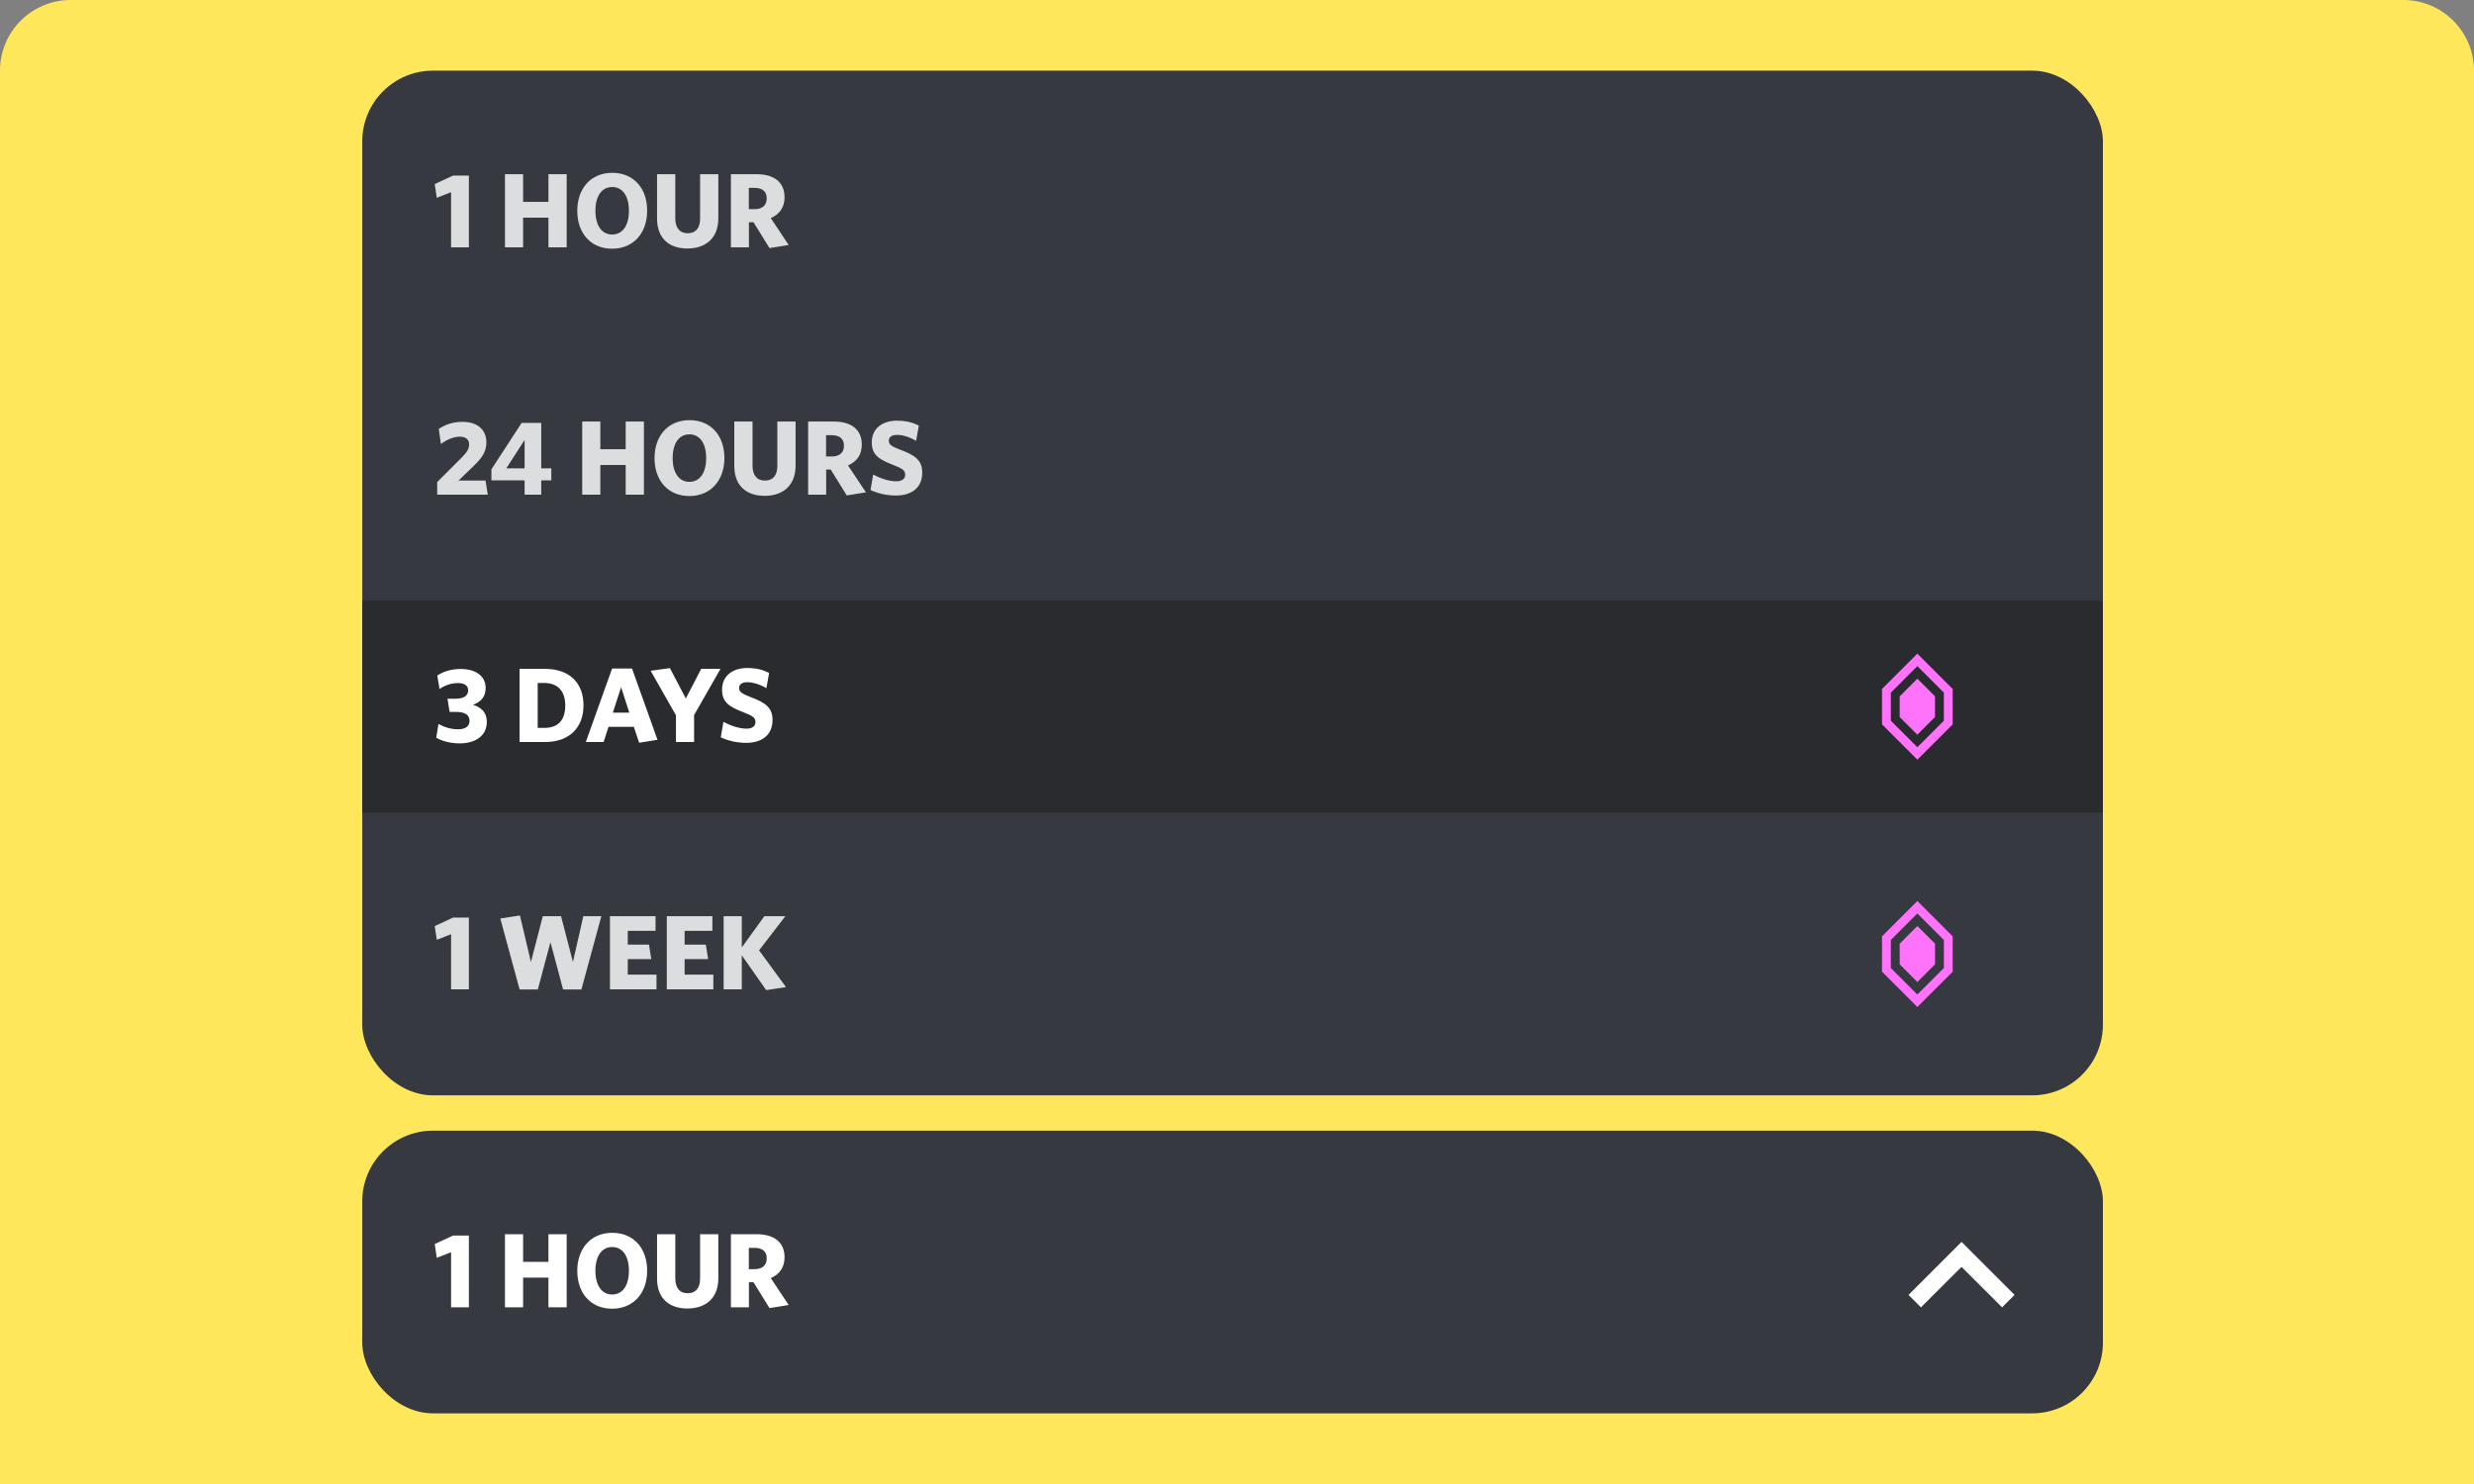 <svg width="280" height="168" viewBox="0 0 280 168" fill="none" xmlns="http://www.w3.org/2000/svg">
<rect x="0" y="0" width="280" height="168" fill="#808080" stroke="none"/>
<path d="M0 8C0 3.582 3.582 0 8 0H272C276.418 0 280 3.582 280 8V168H0V8Z" fill="#FFE75C"/>
<rect x="41" y="8" width="197" height="116" rx="8" fill="#36393F"/>
<rect x="41" y="128" width="197" height="32" rx="8" fill="#36393F"/>
<rect x="41" y="68" width="197" height="24" fill="#292B2F"/>
<path d="M53.068 28V19.876H51.28L49.204 20.836L49.432 22.396L51.052 21.76V28H53.068ZM64.135 28V19.72H62.071V22.852H59.203V19.72H57.151V28H59.203V24.64H62.071V28H64.135ZM73.243 23.848C73.243 21.292 71.695 19.564 69.295 19.564C66.895 19.564 65.335 21.304 65.335 23.872C65.335 26.428 66.895 28.156 69.271 28.156C71.683 28.156 73.243 26.404 73.243 23.848ZM71.179 23.86C71.179 25.504 70.483 26.548 69.283 26.548C68.095 26.548 67.387 25.504 67.387 23.86C67.387 22.216 68.095 21.172 69.283 21.172C70.483 21.172 71.179 22.216 71.179 23.86ZM81.299 24.712V19.72H79.235V24.736C79.235 25.792 78.767 26.404 77.831 26.404C76.907 26.404 76.427 25.78 76.427 24.712V19.72H74.363V24.724C74.363 27.04 75.779 28.132 77.807 28.132C79.811 28.132 81.299 27.016 81.299 24.712ZM87.089 28.084L89.261 27.736L87.233 24.688C88.217 24.268 88.793 23.488 88.793 22.336C88.793 20.632 87.617 19.72 85.613 19.72H82.721V28H84.761V25.156H85.277L87.089 28.084ZM86.777 22.456C86.777 23.248 86.273 23.68 85.385 23.68H84.749V21.268H85.409C86.297 21.268 86.777 21.688 86.777 22.456Z" fill="#DCDDDE"/>
<path d="M53.068 148V139.876H51.28L49.204 140.836L49.432 142.396L51.052 141.76V148H53.068ZM64.135 148V139.72H62.071V142.852H59.203V139.72H57.151V148H59.203V144.64H62.071V148H64.135ZM73.243 143.848C73.243 141.292 71.695 139.564 69.295 139.564C66.895 139.564 65.335 141.304 65.335 143.872C65.335 146.428 66.895 148.156 69.271 148.156C71.683 148.156 73.243 146.404 73.243 143.848ZM71.179 143.86C71.179 145.504 70.483 146.548 69.283 146.548C68.095 146.548 67.387 145.504 67.387 143.86C67.387 142.216 68.095 141.172 69.283 141.172C70.483 141.172 71.179 142.216 71.179 143.86ZM81.299 144.712V139.72H79.235V144.736C79.235 145.792 78.767 146.404 77.831 146.404C76.907 146.404 76.427 145.78 76.427 144.712V139.72H74.363V144.724C74.363 147.04 75.779 148.132 77.807 148.132C79.811 148.132 81.299 147.016 81.299 144.712ZM87.089 148.084L89.261 147.736L87.233 144.688C88.217 144.268 88.793 143.488 88.793 142.336C88.793 140.632 87.617 139.72 85.613 139.72H82.721V148H84.761V145.156H85.277L87.089 148.084ZM86.777 142.456C86.777 143.248 86.273 143.68 85.385 143.68H84.749V141.268H85.409C86.297 141.268 86.777 141.688 86.777 142.456Z" fill="white"/>
<path d="M49.48 56H55.204L54.952 54.404H51.892L53.512 52.844C54.496 51.908 55.048 51.188 55.048 50.084C55.048 48.632 54.016 47.756 52.348 47.756C51.208 47.756 50.356 48.092 49.66 48.56L49.9 50.264C50.596 49.76 51.328 49.436 52.048 49.436C52.708 49.436 53.092 49.748 53.092 50.3C53.092 50.84 52.816 51.224 52.276 51.776L49.48 54.572V56ZM59.373 56H61.257V54.38H62.397V53.024H61.257V47.876H59.037L55.617 53.132V54.38H59.373V56ZM59.373 53.024H57.297L59.373 49.808V53.024ZM72.877 56V47.72H70.813V50.852H67.945V47.72H65.893V56H67.945V52.64H70.813V56H72.877ZM81.985 51.848C81.985 49.292 80.437 47.564 78.037 47.564C75.637 47.564 74.077 49.304 74.077 51.872C74.077 54.428 75.637 56.156 78.013 56.156C80.425 56.156 81.985 54.404 81.985 51.848ZM79.921 51.86C79.921 53.504 79.225 54.548 78.025 54.548C76.837 54.548 76.129 53.504 76.129 51.86C76.129 50.216 76.837 49.172 78.025 49.172C79.225 49.172 79.921 50.216 79.921 51.86ZM90.041 52.712V47.72H87.977V52.736C87.977 53.792 87.509 54.404 86.573 54.404C85.649 54.404 85.169 53.78 85.169 52.712V47.72H83.105V52.724C83.105 55.04 84.521 56.132 86.549 56.132C88.553 56.132 90.041 55.016 90.041 52.712ZM95.831 56.084L98.003 55.736L95.975 52.688C96.959 52.268 97.535 51.488 97.535 50.336C97.535 48.632 96.359 47.72 94.355 47.72H91.463V56H93.503V53.156H94.019L95.831 56.084ZM95.519 50.456C95.519 51.248 95.015 51.68 94.127 51.68H93.491V49.268H94.151C95.039 49.268 95.519 49.688 95.519 50.456ZM104.378 53.504C104.378 52.184 103.67 51.56 101.858 50.9C100.826 50.504 100.598 50.3 100.598 49.88C100.598 49.496 100.898 49.232 101.522 49.232C102.158 49.232 102.938 49.472 103.682 49.904L103.994 48.176C103.274 47.828 102.578 47.624 101.498 47.624C99.914 47.624 98.666 48.476 98.666 50.072C98.666 51.44 99.386 51.98 101.042 52.616C102.206 53.06 102.446 53.276 102.446 53.744C102.446 54.236 102.038 54.488 101.45 54.488C100.622 54.488 99.674 54.176 98.822 53.72L98.522 55.472C99.362 55.856 100.298 56.096 101.414 56.096C103.058 56.096 104.378 55.304 104.378 53.504Z" fill="#DCDDDE"/>
<path d="M52.036 84.156C53.788 84.156 55.096 83.304 55.096 81.732C55.096 80.664 54.508 80.1 53.536 79.788C54.376 79.476 54.964 78.936 54.964 77.868C54.964 76.608 53.932 75.732 52.12 75.732C51.052 75.732 50.128 76.044 49.492 76.476L49.744 78C50.356 77.58 51.076 77.328 51.82 77.328C52.6 77.328 52.984 77.64 52.984 78.156C52.984 78.732 52.54 79.104 51.508 79.104H50.644L50.884 80.592H51.568C52.696 80.592 53.14 80.964 53.14 81.624C53.14 82.236 52.648 82.56 51.856 82.56C51.052 82.56 50.296 82.332 49.624 81.96L49.372 83.52C50.056 83.904 50.992 84.156 52.036 84.156ZM66.039 79.848C66.039 77.388 64.539 75.72 61.659 75.72H58.803V84H61.707C64.503 84 66.039 82.308 66.039 79.848ZM63.975 79.86C63.975 81.636 63.063 82.404 61.599 82.404H60.855V77.316H61.599C63.003 77.316 63.975 78.12 63.975 79.86ZM72.337 84.084L74.412 83.748L71.532 75.684H69.276L66.3 84H68.317L68.868 82.284H71.737L72.337 84.084ZM70.296 77.796L71.221 80.676H69.361L70.296 77.796ZM81.544 75.72H79.36L77.62 79.068L75.82 75.636L73.636 75.936L76.504 80.976V84H78.556V80.952L81.544 75.72ZM87.432 81.504C87.432 80.184 86.724 79.56 84.912 78.9C83.88 78.504 83.652 78.3 83.652 77.88C83.652 77.496 83.952 77.232 84.576 77.232C85.212 77.232 85.992 77.472 86.736 77.904L87.048 76.176C86.328 75.828 85.632 75.624 84.552 75.624C82.968 75.624 81.72 76.476 81.72 78.072C81.72 79.44 82.44 79.98 84.096 80.616C85.26 81.06 85.5 81.276 85.5 81.744C85.5 82.236 85.092 82.488 84.504 82.488C83.676 82.488 82.728 82.176 81.876 81.72L81.576 83.472C82.416 83.856 83.352 84.096 84.468 84.096C86.112 84.096 87.432 83.304 87.432 81.504Z" fill="white"/>
<path d="M217 74L213 78V82L217 86L221 82V78L217 74ZM220 81.59L217 84.59L214 81.59V78.41L217 75.41L220 78.41V81.59Z" fill="#FF73FA"/>
<path d="M215 78.83V81.17L217 83.17L219 81.17V78.83L217 76.83L215 78.83Z" fill="#FF73FA"/>
<path d="M217 102L213 106V110L217 114L221 110V106L217 102ZM220 109.59L217 112.59L214 109.59V106.41L217 103.41L220 106.41V109.59Z" fill="#FF73FA"/>
<path d="M215 106.83V109.17L217 111.17L219 109.17V106.83L217 104.83L215 106.83Z" fill="#FF73FA"/>
<path d="M53.068 112V103.876H51.28L49.204 104.836L49.432 106.396L51.052 105.76V112H53.068ZM68.058 103.72H66.019L64.843 108.904L63.498 103.72H61.434L60.09 108.904L58.843 103.636L56.623 103.984L58.806 112.012H60.87L62.298 106.66L63.727 112.012H65.802L68.058 103.72ZM74.301 112V110.332H71.049V108.58H73.713L73.449 106.936H71.049V105.376H74.193V103.72H69.033V112H74.301ZM80.735 112V110.332H77.483V108.58H80.147L79.883 106.936H77.483V105.376H80.627V103.72H75.467V112H80.735ZM88.957 111.748L85.909 107.584L88.885 103.72H86.508L83.953 107.26V103.72H81.9V112H83.953V108.148L86.713 112.084L88.957 111.748Z" fill="#DCDDDE"/>
<path fill-rule="evenodd" clip-rule="evenodd" d="M217.41 148L222 143.42L226.59 148L228 146.59L222 140.59L216 146.59L217.41 148Z" fill="white"/>
</svg>
